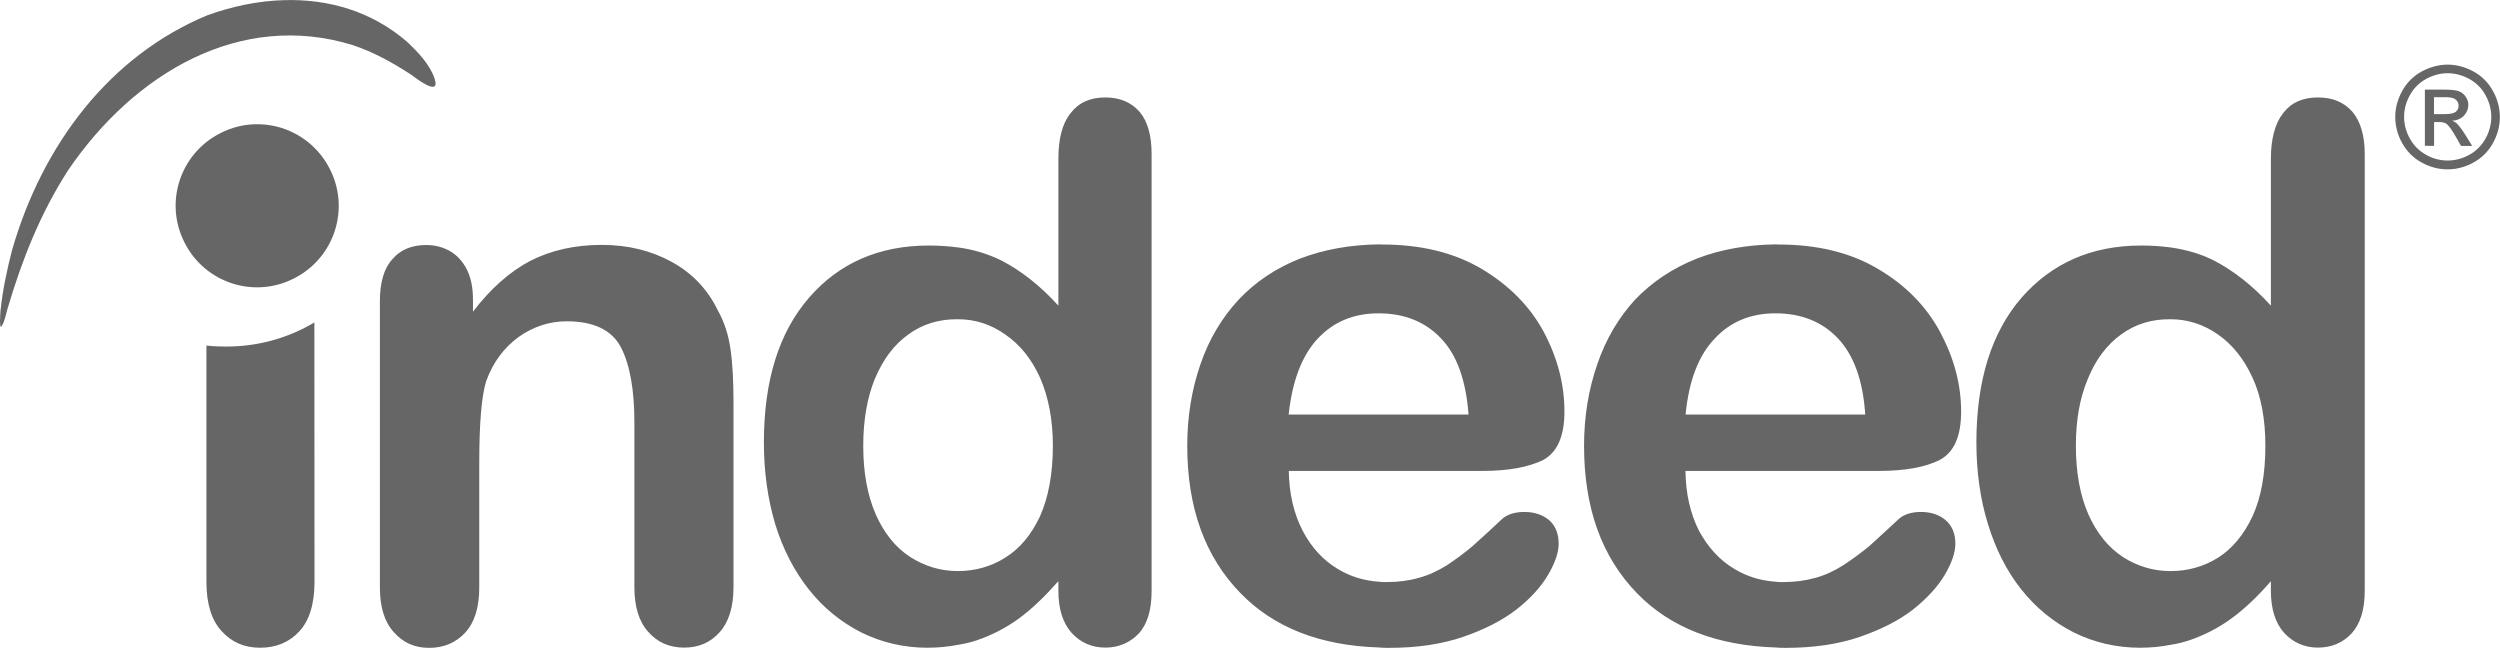 <?xml version="1.0" encoding="utf-8"?>
<!-- Generator: Adobe Illustrator 25.4.1, SVG Export Plug-In . SVG Version: 6.00 Build 0)  -->
<svg version="1.1" id="Layer_1" xmlns="http://www.w3.org/2000/svg" xmlns:xlink="http://www.w3.org/1999/xlink" x="0px" y="0px"
	 viewBox="0 0 1949.9 505.3" style="enable-background:new 0 0 1949.9 505.3;" xml:space="preserve">
<style type="text/css">
	.st0{fill:#666666;}
	.st1{fill-rule:evenodd;clip-rule:evenodd;fill:#666666;}
</style>
<path class="st0" d="M1898.4,89h8.6c4.1,0,6.9-0.6,8.4-1.8c1.5-1.2,2.3-3,2.2-4.8c0-1.2-0.4-2.5-1.1-3.5c-0.7-1-1.8-1.8-3-2.3
	c-1.3-0.5-3.6-0.8-7.1-0.8h-8L1898.4,89z M1891.3,113.7V69.9h15.1c5.1,0,8.9,0.4,11.2,1.2c2.3,0.8,4.1,2.2,5.5,4.3
	c1.4,2,2.1,4.1,2.1,6.4c0,3.2-1.2,6-3.4,8.4c-2.3,2.4-5.3,3.7-9.1,4c1.5,0.6,2.8,1.4,3.7,2.3c1.7,1.7,3.9,4.6,6.5,8.7l5.3,8.6h-8.7
	l-3.9-6.9c-3.1-5.4-5.5-8.8-7.3-10.2c-1.3-1-3.2-1.5-5.6-1.5h-4.2v18.6L1891.3,113.7z M1909.1,57.1c-5.7,0-11.3,1.5-16.7,4.4
	c-5.4,2.9-9.8,7.3-12.7,12.6c-3,5.2-4.6,11.1-4.6,17.1c0,5.9,1.5,11.5,4.5,16.9c3,5.4,7.2,9.6,12.6,12.6c5.1,3,11,4.5,16.9,4.5
	c5.9,0,11.5-1.5,16.9-4.5c5.3-2.9,9.7-7.3,12.6-12.6c2.9-5.2,4.5-11,4.5-16.9c0-5.9-1.5-11.6-4.6-17.1c-2.9-5.4-7.4-9.7-12.7-12.6
	C1920.4,58.6,1914.8,57.1,1909.1,57.1 M1909.1,50.4c6.8,0,13.5,1.8,20,5.3c6.4,3.4,11.7,8.7,15.2,15.1c3.7,6.6,5.5,13.4,5.5,20.5
	c0,7-1.8,13.8-5.4,20.3c-3.5,6.4-8.7,11.6-15.1,15.1c-6.2,3.5-13.2,5.4-20.3,5.4c-7.1,0-14.1-1.9-20.3-5.4
	c-6.4-3.5-11.6-8.7-15.1-15.1c-3.5-6.2-5.4-13.2-5.4-20.3c0-7.1,1.8-13.9,5.5-20.5c3.5-6.4,8.8-11.6,15.2-15.1
	C1895.6,52.2,1902.3,50.4,1909.1,50.4"/>
<path class="st1" d="M222,0.1c-20.4,0.5-41,4.8-60.5,11.9C85.8,43.5,33.2,112.4,9.4,195.1c-4,15.5-7.3,31.1-9,47.1
	c0,0.5-1.3,16.3,1,12c2.3-3.7,3.3-9.3,4.5-13.5c11.5-38.8,25.6-74.2,47.1-107.7C104.6,57,187.5,8.1,275.2,35.2
	c16.3,5.5,30.8,13.5,45.4,23c2.7,2,23,18,18.5,3.5c-3.8-11.5-13.3-21.3-21.6-29.1C289.7,8.6,256.1-0.8,222,0.1L222,0.1z M862.1,76
	c-11.8,0-20.8,4-27.1,12.3c-6.5,8-9.5,20-9.5,35.8v114.3c-14.5-16-29.6-27.6-44.8-35.4c-10.5-5.1-21.8-8.5-33.4-10
	c-7.6-1-15.3-1.5-23-1.5c-38.3,0-69.7,13.5-93.2,40.6c-23.6,27.1-35.3,64.7-35.3,113c0,22.8,3,44.1,8.8,63.6
	c6,19.5,14.8,36.6,26.3,51.1c11.1,14.1,25.1,25.5,41.1,33.6c15.8,7.7,32.8,11.8,51.4,11.8c8.3,0,16.3-0.8,24-2.3
	c4.9-0.8,9.8-1.9,14.5-3.5c11.7-4,22.8-9.7,32.8-17c10.3-7.5,20.3-17.3,30.8-29.1v7.5c0,14.3,3.5,25.1,10.3,32.8
	c6.8,7.5,15.8,11.5,26.3,11.5c10.3,0,19.3-3.8,26.1-11c6.8-7.5,10-18.5,10-33.3V120.1c0-14.3-3-25.3-9.3-32.8
	C882.4,79.8,873.4,76,862.1,76L862.1,76z M1807.8,76c-11.8,0-20.8,4-27.1,12.3c-6.3,8-9.5,20-9.5,35.8v114.3
	c-14.5-16-29.6-27.6-44.8-35.4c-9.5-4.8-20.8-8.2-33.3-10c-7.6-1-15.3-1.5-23.1-1.5c-38.3,0-69.4,13.5-93.2,40.6
	c-23.5,27.1-35.3,64.7-35.3,113c0,22.8,3,44.1,9,63.6c6,19.5,14.5,36.6,26.1,51.1c11.1,14.1,25.1,25.5,41.1,33.6
	c15.8,7.7,32.8,11.8,51.4,11.8c8.5,0,16.5-0.8,24-2.3c5-0.7,9.8-2,14.5-3.5c11.7-4,22.8-9.7,32.8-17c10.3-7.5,20.6-17.3,30.8-29.1
	v7.5c0,14.3,3.5,25.1,10.3,32.8c7,7.5,15.8,11.5,26.3,11.5c10.8,0,19.5-3.8,26.3-11c6.8-7.5,10.3-18.5,10.3-33.3V120.1
	c0-14.3-3.3-25.3-9.5-32.8C1828.3,79.8,1819.6,76,1807.8,76L1807.8,76z M202.3,96.9c-10.6-0.3-21.1,2.1-30.5,7
	c-31.3,15.8-43.9,54.1-27.8,85.4c15.8,31.3,54.1,43.9,85.4,27.8c31.3-15.8,43.9-54.1,27.8-85.4C246.7,110.9,225.6,97.5,202.3,96.9
	L202.3,96.9z M1075.3,190.6c-22.3,0.3-42.6,4-61.1,11c-19.1,7.5-35.1,18.3-48.1,32.1c-13,14-23.1,30.8-29.8,50.4
	c-6.8,19.6-10.3,40.9-10.3,63.6c0,48.6,14,86.7,41.6,115c26.1,26.8,61.9,40.8,107.8,42.3c2.7,0.3,5.3,0.3,8,0.3
	c21.8,0,40.8-2.8,57.6-8.5c16.8-5.8,30.6-12.8,41.6-21.3c11.3-8.8,19.3-17.8,24.8-27.1c5.5-9.3,8.3-17.5,8.3-24.3
	c0-7.8-2.5-14-7.3-18.3c-5-4.2-11.5-6.5-19.3-6.5c-7.5,0-13,1.8-17,5c-7.7,7.3-15.6,14.5-23.5,21.6c-6.3,5.3-12.9,10.2-19.8,14.8
	c-7.3,4.5-14.5,8-22.3,10c-7.5,2.2-16,3.3-25.3,3.3c-2,0-4,0-5.8-0.3c-11.5-0.8-22.3-4-32.1-10c-11.3-6.8-20.6-16.8-27.3-29.8
	c-7-13.5-10.5-29.1-10.8-46.6h151.3c20.1,0,35.8-3,47.1-8.5c11-6,16.6-18.5,16.6-37.8c0-21.1-5.3-41.6-16-61.9
	c-10.8-20.1-27.1-36.6-48.6-49.4c-21.6-12.8-47.6-19-77.7-19L1075.3,190.6z M1384.8,190.6c-22.3,0.3-42.9,4-61.1,11
	c-19.1,7.5-35.1,18.3-48.4,32.1c-12.8,14-22.8,30.8-29.5,50.4c-6.8,19.6-10.3,40.9-10.3,63.6c0,48.6,13.8,86.7,41.3,115
	c26,26.8,62.1,40.8,108,42.3c2.5,0.3,5.2,0.3,8,0.3c21.6,0,40.9-2.8,57.6-8.5c16.8-5.8,30.6-12.8,41.6-21.3
	c11-8.8,19.3-17.8,24.8-27.1c5.5-9.3,8.3-17.5,8.3-24.3c0-7.8-2.5-14-7.5-18.3c-4.8-4.2-11.3-6.5-19.3-6.5c-7.3,0-12.8,1.8-16.8,5
	c-9.8,9-17.5,16.3-23.5,21.6c-6.4,5.3-13.1,10.2-20.1,14.8c-7,4.5-14.5,8-22,10c-7.8,2.2-16,3.3-25.3,3.3c-2,0-4,0-5.8-0.3
	c-11.5-0.8-22.3-4-32.1-10c-11.5-6.8-20.5-16.8-27.6-29.8c-6.8-13.5-10.3-29.1-10.5-46.6h151.1c20.3,0,36.1-3,47.1-8.5
	c11.3-6,16.8-18.5,16.8-37.8c0-21.1-5.5-41.6-16.3-61.9c-10.8-20.1-26.8-36.6-48.6-49.4c-21.6-12.8-47.3-19-77.7-19L1384.8,190.6z
	 M332.4,191.1c-11.3,0-20.1,3.7-26.3,11c-6.5,7-9.8,18-9.8,32.8v223.3c0,15,3.5,26.8,10.8,34.8c7.3,8.3,16.3,12.3,27.6,12.3
	c11.5,0,20.8-4,28.1-11.8c7.3-8,11-19.6,11-35.3v-96.5c0-31.8,1.8-53.1,5.5-64.7c5.3-14.5,13.8-25.8,25.1-34.1
	c11.3-8,23.8-12.3,37.6-12.3c21,0,35.3,6.8,42.3,20.3c7,13.5,10.5,33.1,10.5,58.6v128.5c0,15,3.5,26.8,10.8,34.8
	c7.3,8.3,16.5,12.3,28.1,12.3c11.3,0,20.5-4,27.6-12c7-7.8,10.8-19.5,10.8-35.1V314.6c0-17-0.7-31.1-2.3-41.9
	c-1.5-11-4.7-21.3-10-30.8c-8-16.3-19.8-28.8-35.8-37.6c-16-8.8-34.3-13.3-54.6-13.3c-21.1,0-39.6,4.2-55.9,12.5
	c-16,8.5-30.8,21.5-44.6,39.6v-9.5c0-9-1.5-16.8-4.7-23.3c-3.3-6.5-7.8-11.3-13.3-14.5C345.1,192.6,339.1,191.1,332.4,191.1
	L332.4,191.1z M1075.1,244.4h0.2c20,0,36.3,6.5,48.6,19.5c12.5,13,19.5,32.8,21.5,59.4h-140.3c2.8-26.1,10.3-45.9,22.6-59.1
	C1040,251,1055.8,244.4,1075.1,244.4L1075.1,244.4z M1384.6,244.4h0.3c20,0,36.3,6.5,48.6,19.5c12.3,13,19.6,32.8,21.3,59.4h-140.1
	c2.5-26.1,10-45.9,22.6-59.1C1349.5,251,1365.3,244.4,1384.6,244.4L1384.6,244.4z M746.3,249h1c13.3,0,25.6,4,36.6,11.8
	c11.5,7.8,20.6,19,27.3,33.8c6.5,14.8,10,32.6,10,53.1c0,22-3.5,40.3-10,54.9c-6.8,14.5-15.8,25.3-27.1,32.3
	c-11,7-23.6,10.5-36.9,10.5h-0.2c-13.5,0-25.8-3.8-37.1-11c-11.5-7.5-20.3-18.5-26.8-33.1c-6.5-14.8-9.8-32.6-9.8-53.6
	c0-19.8,3-37.3,9-52.1c6.3-15,14.8-26.6,26-34.6C719.5,252.7,732.3,249,746.3,249L746.3,249z M1692.2,249h0.8
	c13.3,0,25.6,4,36.8,11.8c11.3,7.8,20.3,19,27.1,33.8c6.8,14.8,10,32.6,10,53.1c0,22-3.3,40.3-10,54.9
	c-6.8,14.5-15.8,25.3-26.8,32.3c-11.1,7-24,10.6-37.1,10.5h-0.2c-13.5,0-25.8-3.8-37.1-11c-11.3-7.5-20.3-18.5-26.8-33.1
	c-6.5-14.8-9.8-32.6-9.8-53.6c0-19.8,3-37.3,9.3-52.1c6-15,14.8-26.6,25.8-34.6C1665.5,252.7,1678,249,1692.2,249L1692.2,249z
	 M245.2,251.5c-20.1,12-43.6,18.8-68.7,18.8c-5.3,0-10.3-0.2-15.5-0.8v184.4c0,17,4,29.8,11.8,38.3c8,8.8,17.8,13,30.1,13
	c12.5,0,22.8-4.3,30.6-12.8c7.8-8.5,11.8-21.3,11.8-38.6L245.2,251.5L245.2,251.5z"/>
</svg>
